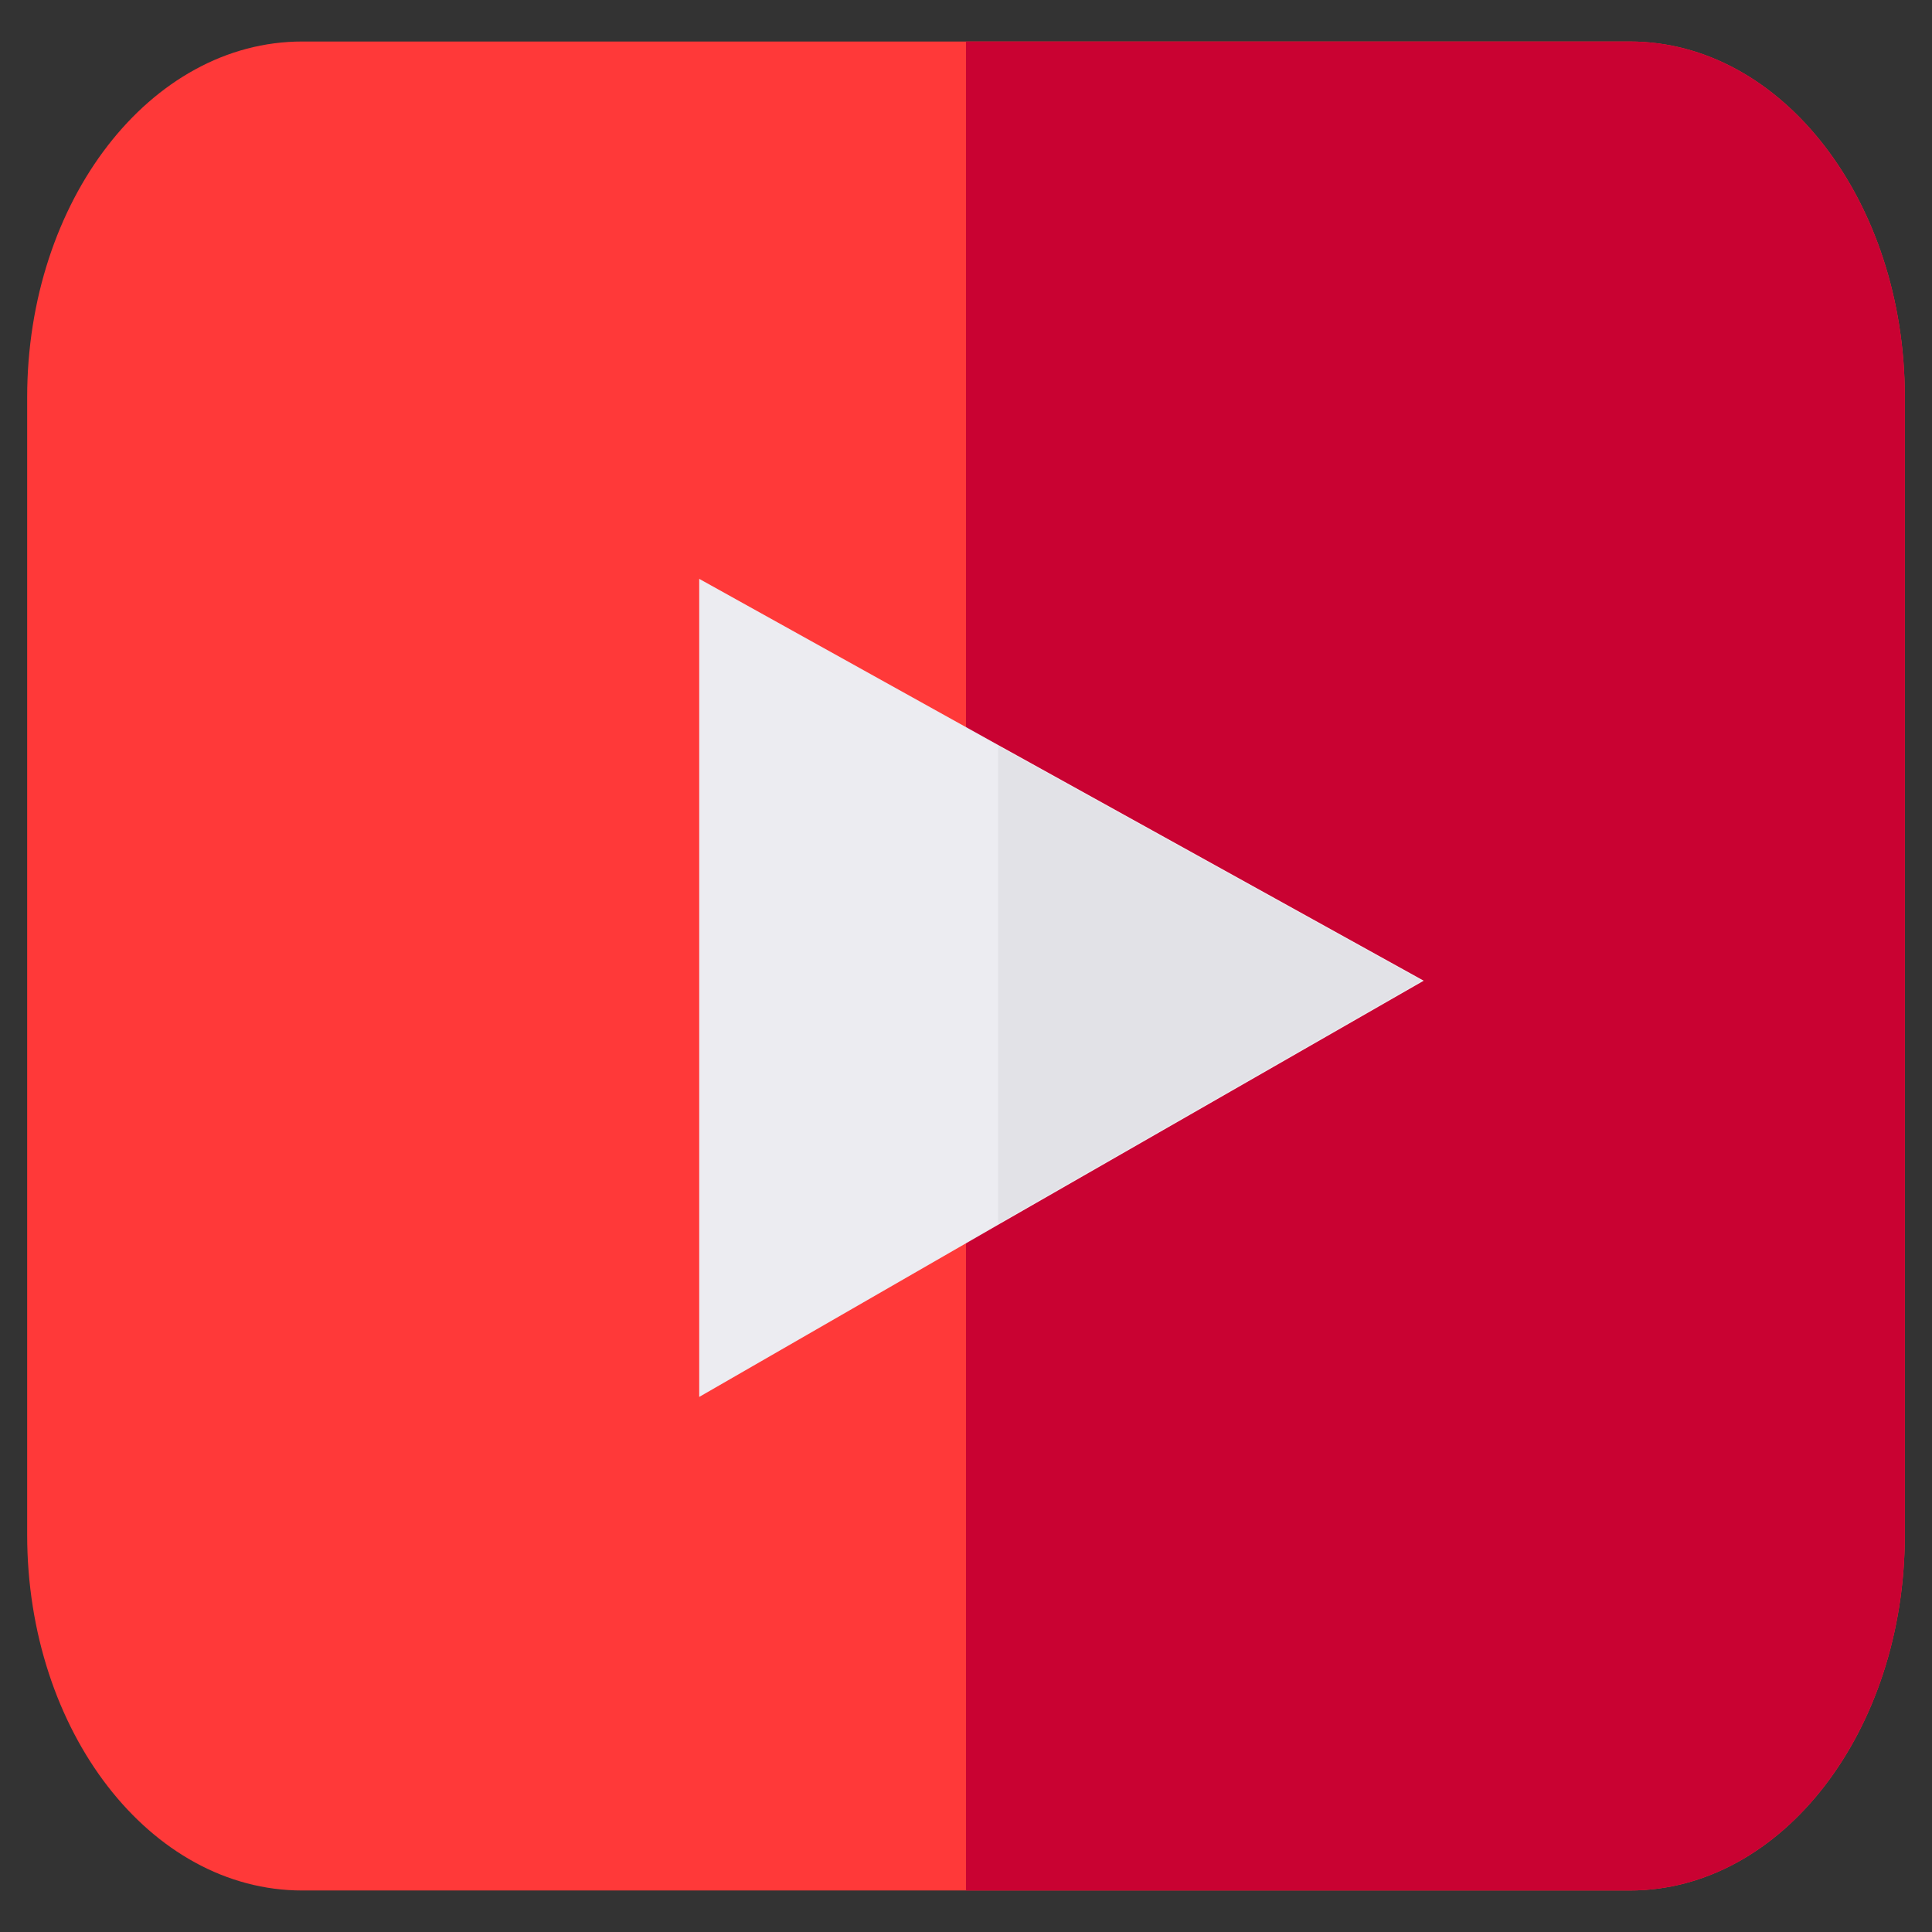 <?xml version="1.0" encoding="utf-8"?>
<!-- Generator: Adobe Illustrator 22.1.0, SVG Export Plug-In . SVG Version: 6.00 Build 0)  -->
<svg version="1.1" id="Layer_1" xmlns="http://www.w3.org/2000/svg" xmlns:xlink="http://www.w3.org/1999/xlink" x="0px" y="0px"
	 viewBox="0 0 512 512" style="enable-background:new 0 0 512 512;" xml:space="preserve">
<rect x="0" y="0" width="512" height="512" fill="#333333" stroke="none"/>
<style type="text/css">
	.st0{fill:#FF3939;}
	.st1{fill:#C90232;}
	.st2{fill:#ECECF1;}
	.st3{fill:#E2E2E7;}
</style>
<g>
	<g>
		<path class="st0" d="M431.9,11H80.1C39.8,11,7.2,53.2,7.2,105.3v301.4c0,52.1,32.6,94.3,72.9,94.3h351.8
			c40.3,0,72.9-42.2,72.9-94.3V105.3C504.8,53.2,472.2,11,431.9,11z"/>
		<path class="st1" d="M504.8,105.3v301.4c0,52.1-32.6,94.3-72.9,94.3H256V11h175.9C472.2,11,504.8,53.2,504.8,105.3z"/>
		<path class="st2" d="M265,197.7l-79.7-44.3v216.8l79.7-45.9l112.3-64.4L265,197.7z"/>
		<path class="st3" d="M376.8,259.9l-112.3,64.4V197.7L376.8,259.9z"/>
	</g>
</g>
</svg>
